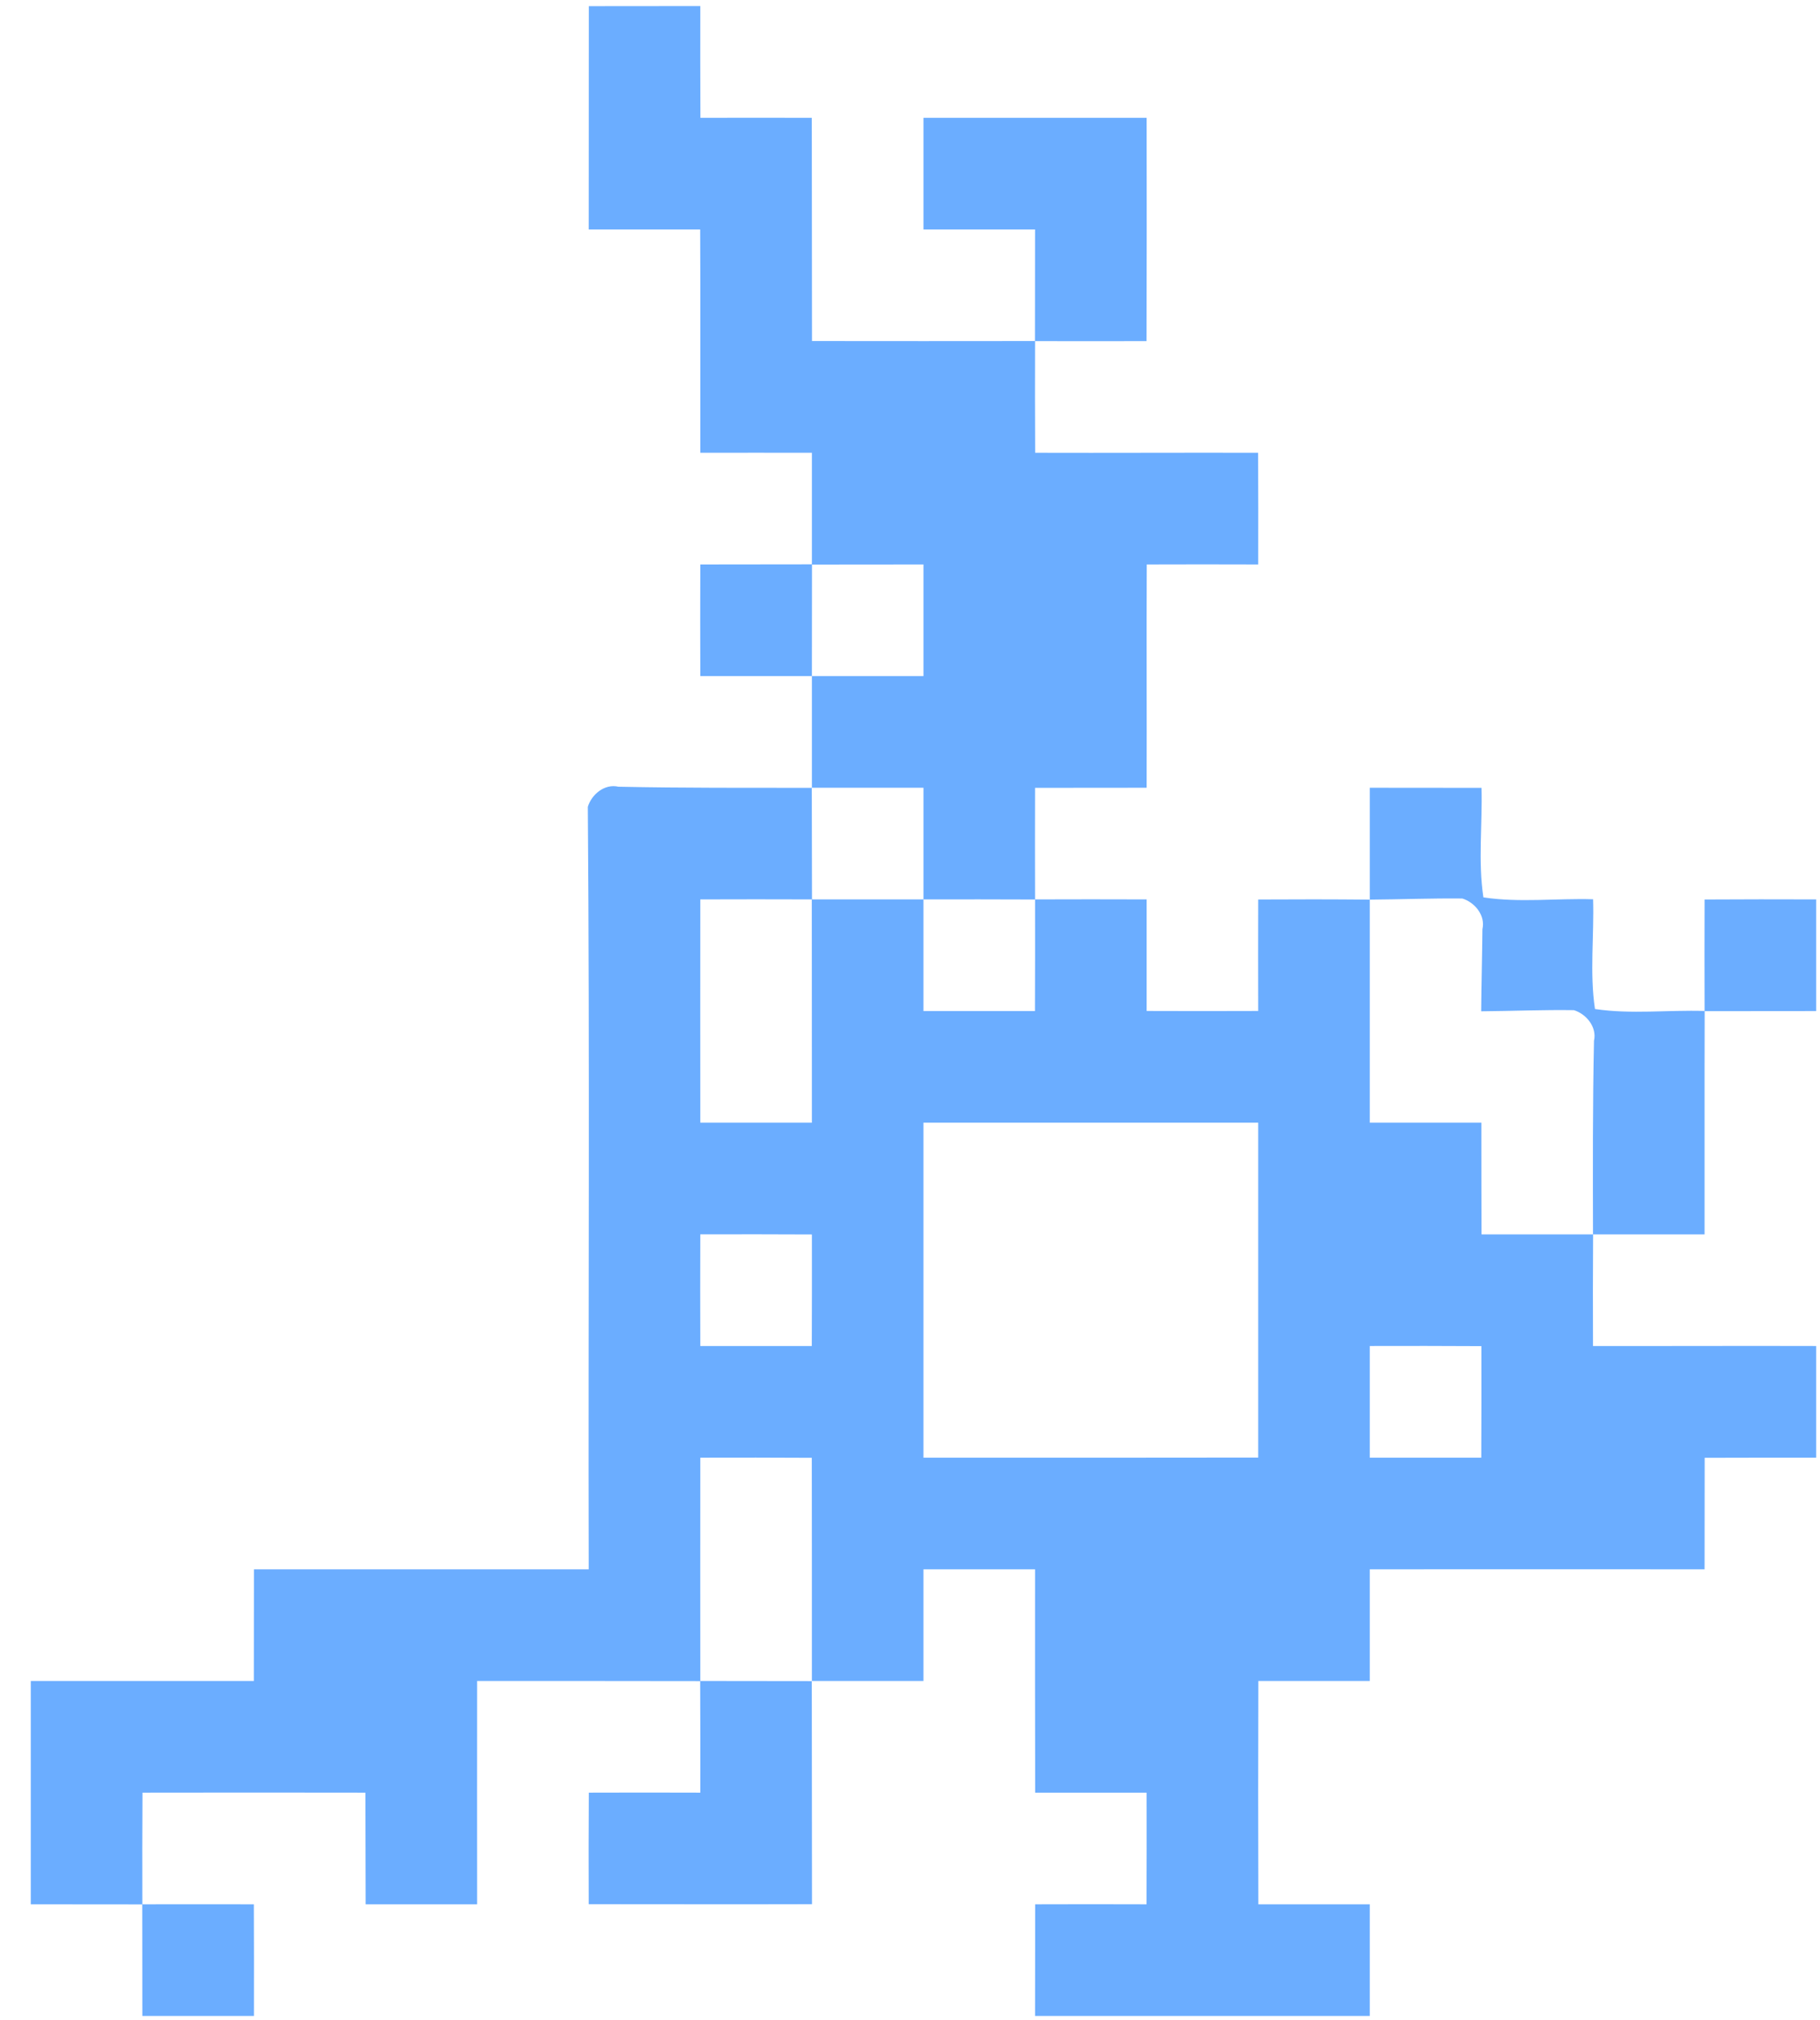 ﻿<?xml version="1.0" encoding="utf-8"?>
<svg version="1.1" xmlns:xlink="http://www.w3.org/1999/xlink" width="55px" height="61px" xmlns="http://www.w3.org/2000/svg">
  <g transform="matrix(1 0 0 1 -679 -92 )">
    <path d="M 17.791 6.93  C 17.791 4.681  17.791 2.435  17.794 0.186  C 18.917 0.183  20.04 0.183  21.163 0.183  C 21.159 1.309  21.163 2.432  21.166 3.558  C 22.286 3.558  23.409 3.555  24.532 3.558  C 24.538 5.807  24.532 8.053  24.538 10.299  C 26.784 10.302  29.03 10.302  31.276 10.299  C 31.279 9.176  31.279 8.053  31.279 6.93  C 30.153 6.93  29.03 6.93  27.907 6.93  C 27.907 5.804  27.907 4.681  27.907 3.558  C 30.156 3.558  32.402 3.558  34.651 3.558  C 34.655 5.807  34.655 8.053  34.648 10.302  C 33.525 10.302  32.402 10.306  31.279 10.302  C 31.276 11.425  31.276 12.548  31.282 13.674  C 33.528 13.681  35.774 13.668  38.02 13.674  C 38.023 14.797  38.027 15.92  38.023 17.047  C 36.9 17.043  35.777 17.043  34.655 17.047  C 34.644 19.296  34.658 21.542  34.651 23.791  C 33.525 23.791  32.402 23.791  31.279 23.794  C 31.276 24.917  31.276 26.04  31.279 27.163  C 32.402 27.159  33.525 27.159  34.651 27.163  C 34.651 28.286  34.651 29.409  34.651 30.532  C 35.774 30.538  36.897 30.535  38.023 30.532  C 38.02 29.409  38.02 28.286  38.023 27.166  C 39.146 27.159  40.269 27.159  41.395 27.17  C 41.395 29.415  41.395 31.661  41.395 33.907  C 42.518 33.907  43.641 33.907  44.767 33.907  C 44.767 35.03  44.767 36.153  44.771 37.279  C 45.894 37.279  47.013 37.279  48.14 37.279  C 48.136 35.33  48.129 33.381  48.17 31.432  C 48.264 31.017  47.937 30.623  47.563 30.508  C 46.629 30.494  45.695 30.535  44.761 30.542  C 44.767 29.715  44.791 28.889  44.798 28.063  C 44.896 27.645  44.565 27.25  44.191 27.136  C 43.257 27.126  42.326 27.163  41.395 27.17  C 41.395 26.043  41.395 24.917  41.395 23.791  C 42.518 23.791  43.645 23.791  44.771 23.794  C 44.801 24.893  44.663 26.01  44.828 27.102  C 45.921 27.267  47.037 27.126  48.143 27.159  C 48.177 28.262  48.035 29.382  48.2 30.474  C 49.293 30.636  50.409 30.498  51.512 30.532  C 51.508 29.409  51.508 28.286  51.512 27.166  C 52.635 27.159  53.757 27.159  54.884 27.163  C 54.884 28.286  54.884 29.409  54.884 30.535  C 53.761 30.535  52.638 30.535  51.515 30.538  C 51.508 32.784  51.515 35.03  51.512 37.279  C 50.385 37.279  49.262 37.279  48.143 37.279  C 48.136 38.402  48.136 39.528  48.14 40.651  C 50.389 40.655  52.635 40.644  54.884 40.651  C 54.884 41.774  54.884 42.9  54.884 44.023  C 53.757 44.023  52.635 44.023  51.515 44.027  C 51.512 45.15  51.512 46.272  51.512 47.395  C 48.14 47.395  44.767 47.392  41.395 47.395  C 41.395 48.518  41.395 49.641  41.395 50.767  C 40.272 50.767  39.15 50.767  38.027 50.767  C 38.02 53.017  38.02 55.262  38.027 57.512  C 39.15 57.512  40.272 57.512  41.395 57.512  C 41.395 58.635  41.395 59.757  41.395 60.884  C 38.023 60.884  34.651 60.884  31.279 60.884  C 31.279 59.757  31.279 58.635  31.282 57.512  C 32.402 57.508  33.525 57.508  34.648 57.512  C 34.651 56.385  34.655 55.262  34.651 54.14  C 33.525 54.14  32.402 54.14  31.282 54.14  C 31.276 51.89  31.279 49.645  31.279 47.395  C 30.153 47.395  29.03 47.395  27.907 47.395  C 27.907 48.518  27.907 49.641  27.907 50.767  C 26.781 50.767  25.658 50.767  24.535 50.767  C 24.532 48.518  24.538 46.272  24.532 44.027  C 23.409 44.02  22.286 44.02  21.163 44.023  C 21.159 46.272  21.163 48.518  21.163 50.767  C 22.286 50.767  23.409 50.771  24.532 50.771  C 24.535 53.017  24.535 55.262  24.538 57.508  C 22.286 57.515  20.04 57.508  17.791 57.508  C 17.787 56.385  17.787 55.262  17.794 54.14  C 18.914 54.136  20.04 54.136  21.163 54.14  C 21.163 53.017  21.166 51.89  21.159 50.771  C 18.914 50.767  16.668 50.767  14.419 50.767  C 14.415 53.017  14.419 55.262  14.419 57.512  C 13.296 57.512  12.169 57.512  11.05 57.512  C 11.05 56.385  11.043 55.262  11.043 54.14  C 8.797 54.136  6.552 54.136  4.306 54.14  C 4.299 55.262  4.299 56.385  4.302 57.512  C 5.425 57.508  6.548 57.512  7.671 57.512  C 7.674 58.635  7.678 59.757  7.674 60.884  C 6.548 60.884  5.425 60.884  4.302 60.884  C 4.302 59.761  4.302 58.638  4.299 57.515  C 3.176 57.512  2.053 57.512  0.93 57.512  C 0.93 55.262  0.93 53.013  0.93 50.767  C 3.176 50.767  5.425 50.767  7.671 50.767  C 7.674 49.641  7.674 48.518  7.674 47.395  C 11.047 47.395  14.419 47.395  17.791 47.395  C 17.774 39.717  17.824 32.042  17.764 24.367  C 17.878 23.99  18.273 23.663  18.688 23.76  C 20.637 23.801  22.582 23.791  24.532 23.794  C 24.532 24.917  24.535 26.04  24.538 27.163  C 25.661 27.163  26.784 27.163  27.907 27.163  C 27.907 28.286  27.907 29.409  27.907 30.535  C 29.03 30.535  30.153 30.535  31.276 30.535  C 31.279 29.412  31.282 28.289  31.279 27.166  C 30.153 27.163  29.03 27.159  27.907 27.163  C 27.907 26.037  27.907 24.914  27.907 23.791  C 26.781 23.791  25.658 23.791  24.535 23.791  C 24.535 22.664  24.535 21.542  24.535 20.419  C 25.658 20.419  26.781 20.419  27.907 20.419  C 27.907 19.292  27.907 18.169  27.907 17.047  C 26.784 17.047  25.661 17.047  24.538 17.05  C 24.535 18.173  24.535 19.296  24.535 20.419  C 23.412 20.419  22.286 20.419  21.163 20.419  C 21.159 19.292  21.159 18.169  21.163 17.047  C 22.286 17.047  23.412 17.043  24.535 17.043  C 24.535 15.92  24.535 14.797  24.535 13.674  C 23.409 13.674  22.286 13.671  21.163 13.674  C 21.159 11.425  21.17 9.179  21.159 6.93  C 20.037 6.93  18.914 6.93  17.791 6.93  Z M 24.532 27.163  C 23.409 27.159  22.286 27.159  21.163 27.163  C 21.163 29.412  21.159 31.658  21.163 33.907  C 22.286 33.907  23.412 33.907  24.535 33.907  C 24.535 31.658  24.535 29.412  24.532 27.163  Z M 38.023 33.907  C 34.651 33.907  31.279 33.907  27.907 33.907  C 27.907 37.279  27.907 40.651  27.907 44.023  C 31.279 44.023  34.651 44.027  38.023 44.02  C 38.023 40.648  38.023 37.279  38.023 33.907  Z M 24.535 37.282  C 23.412 37.276  22.289 37.276  21.163 37.279  C 21.159 38.402  21.159 39.528  21.163 40.651  C 22.286 40.651  23.409 40.651  24.532 40.651  C 24.535 39.528  24.538 38.405  24.535 37.282  Z M 44.767 40.655  C 43.645 40.648  42.518 40.648  41.395 40.651  C 41.395 41.774  41.395 42.897  41.395 44.023  C 42.518 44.023  43.641 44.023  44.764 44.023  C 44.767 42.9  44.771 41.777  44.767 40.655  Z " fill-rule="nonzero" fill="#6badff" stroke="none" transform="matrix(1 0 0 1 679 92 )" />
  </g>
</svg>